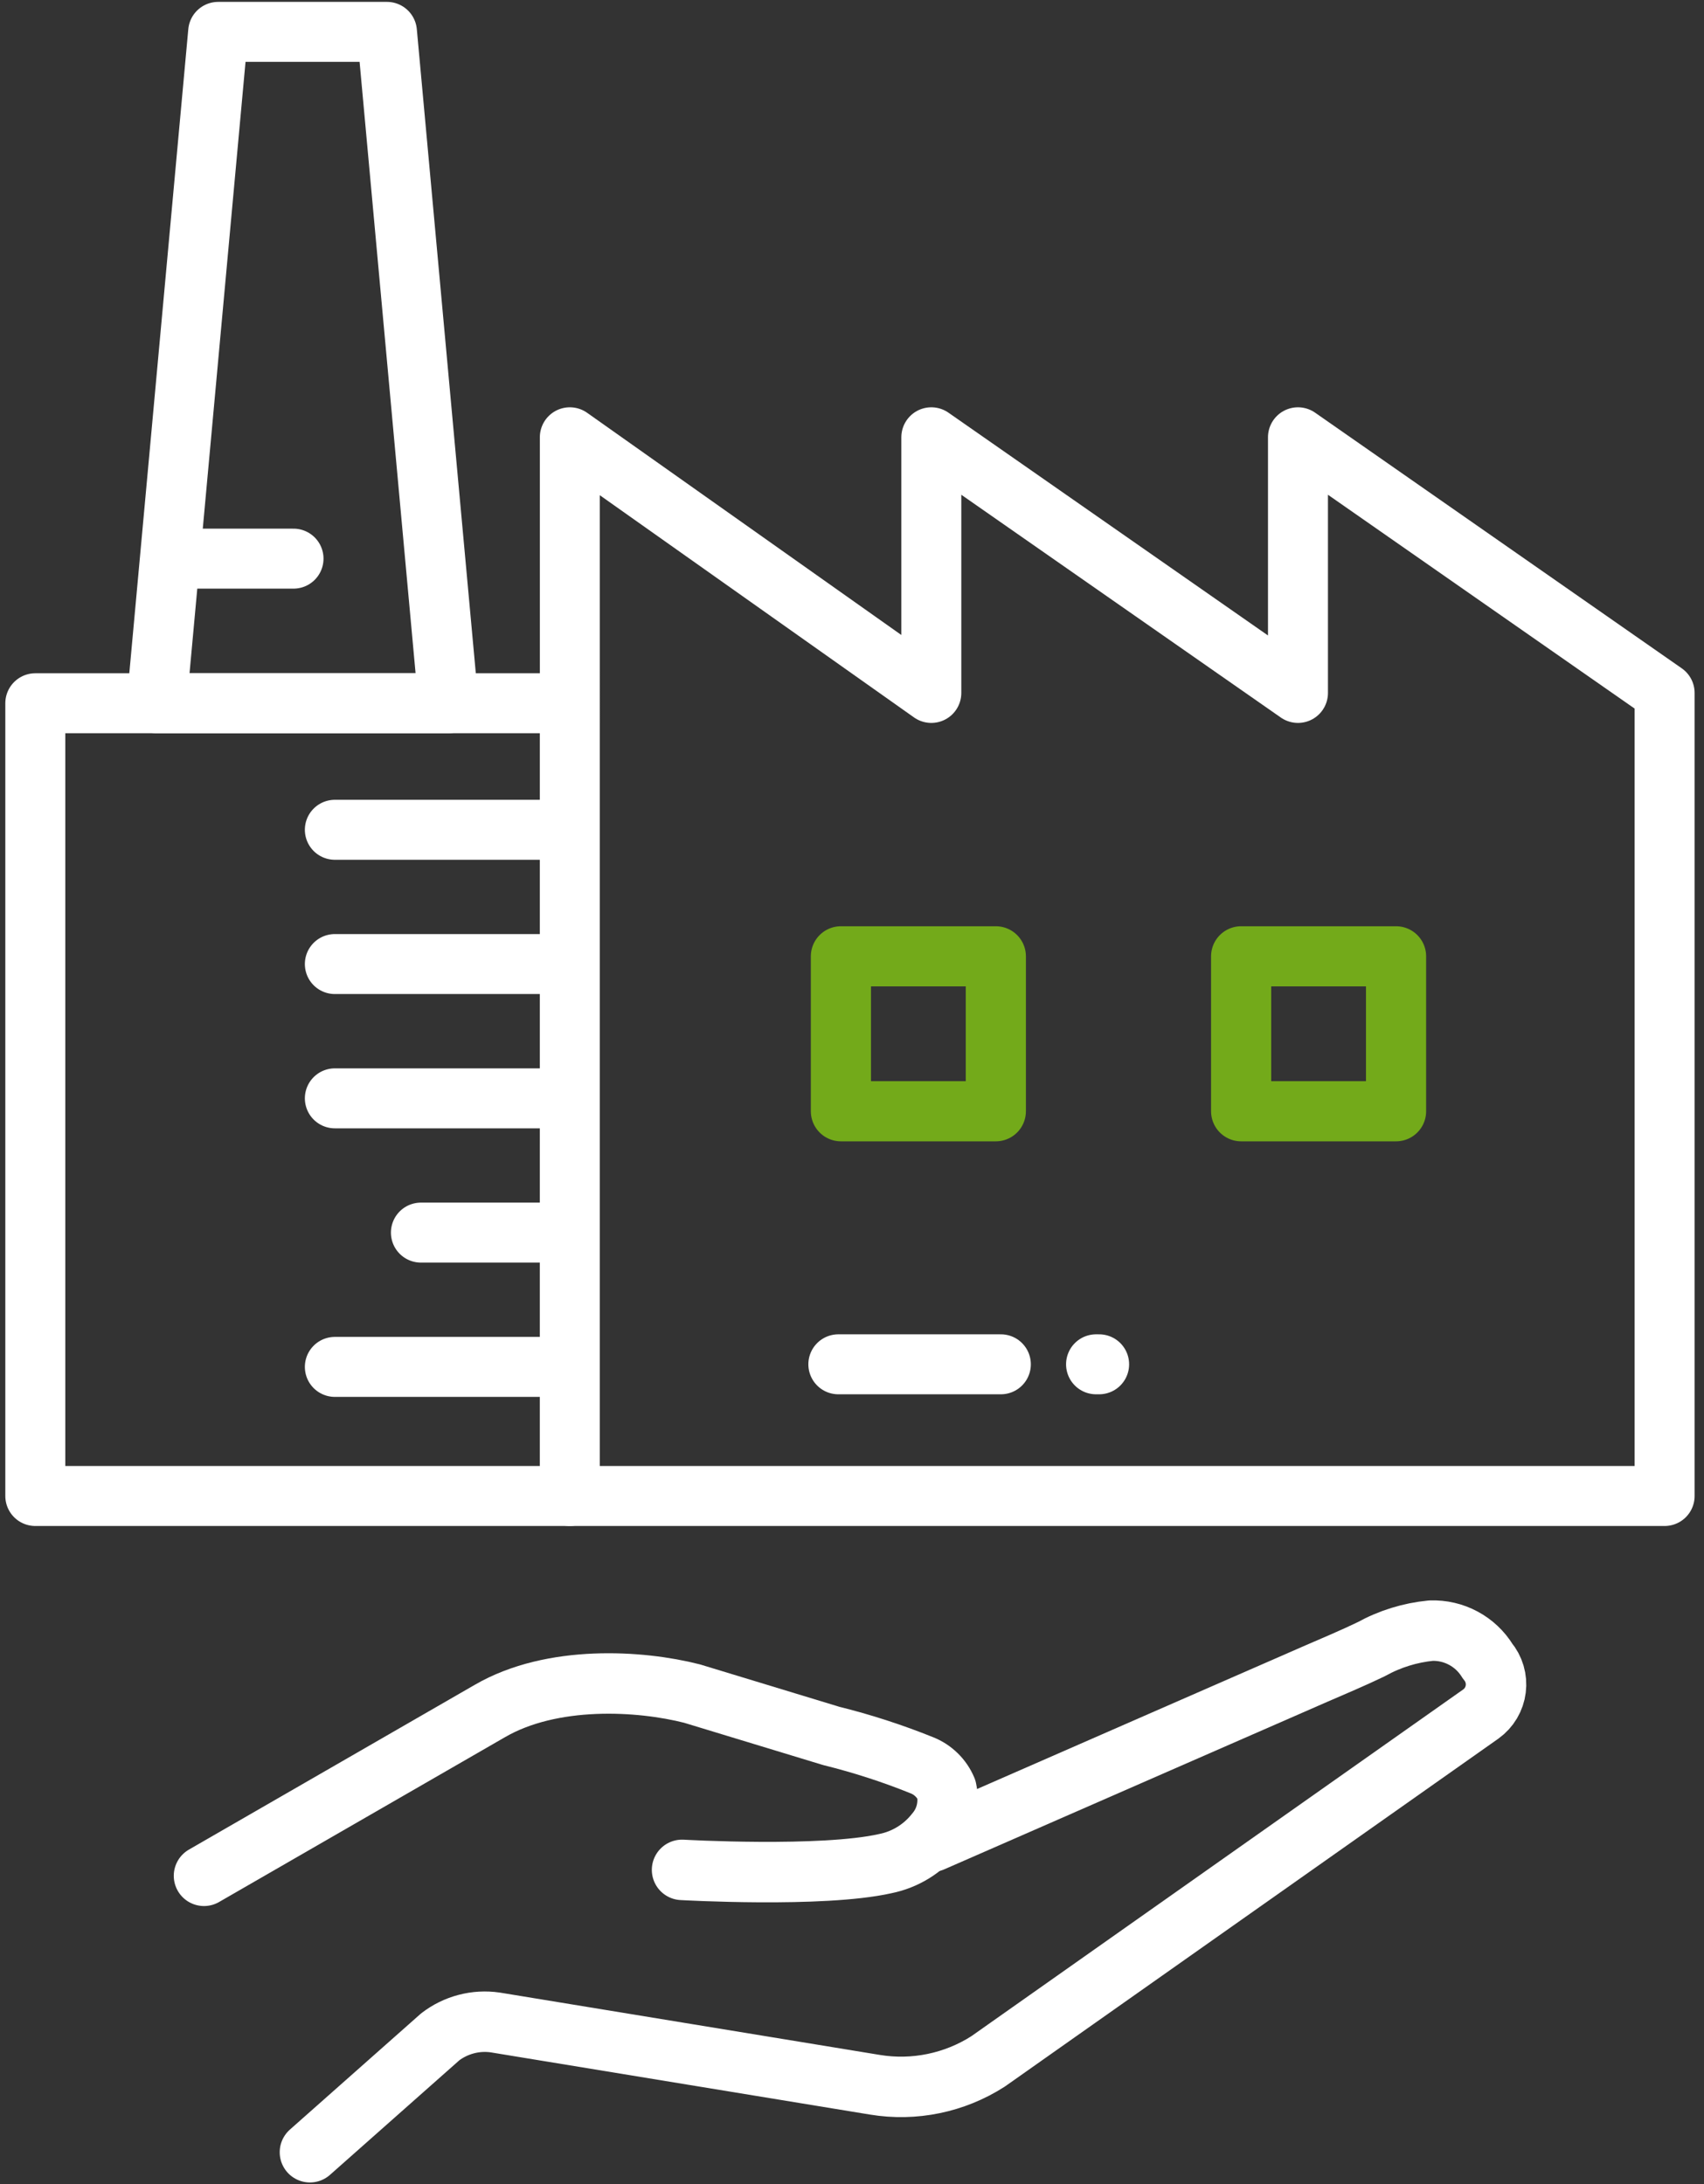 <svg width="71" height="91" viewBox="0 0 71 91" fill="none" xmlns="http://www.w3.org/2000/svg">
<rect x="0" y="0" width="71" height="91" fill="#333333" stroke="none"/>
<path d="M23.741 29.3H1.471V62.329H23.741V29.3Z" stroke="white" stroke-width="2.499" stroke-linecap="round" stroke-linejoin="round"/>
<path d="M16.123 1.328H9.09L6.528 29.3H18.685L16.123 1.328Z" stroke="white" stroke-width="2.499" stroke-linecap="round" stroke-linejoin="round"/>
<path d="M23.742 62.329H69.359V28.87L54.082 18.219V28.87L38.805 18.219V28.87L23.743 18.219L23.742 62.329Z" stroke="white" stroke-width="2.499" stroke-linecap="round" stroke-linejoin="round"/>
<path d="M41.493 39.844H35.038V46.299H41.493V39.844Z" stroke="#73AA1A" stroke-width="2.506" stroke-linecap="round" stroke-linejoin="round"/>
<path d="M58.169 39.844H51.714V46.299H58.169V39.844Z" stroke="#73AA1A" stroke-width="2.506" stroke-linecap="round" stroke-linejoin="round"/>
<path d="M23.42 34.572H13.952" stroke="white" stroke-width="2.499" stroke-linecap="round" stroke-linejoin="round"/>
<path d="M23.42 40.166H13.952" stroke="white" stroke-width="2.499" stroke-linecap="round" stroke-linejoin="round"/>
<path d="M23.42 45.761H13.952" stroke="white" stroke-width="2.499" stroke-linecap="round" stroke-linejoin="round"/>
<path d="M23.419 51.355H17.538" stroke="white" stroke-width="2.499" stroke-linecap="round" stroke-linejoin="round"/>
<path d="M23.42 56.95H13.952" stroke="white" stroke-width="2.499" stroke-linecap="round" stroke-linejoin="round"/>
<path d="M7.281 23.275H12.23" stroke="white" stroke-width="2.499" stroke-linecap="round" stroke-linejoin="round"/>
<path d="M34.931 56.842H41.702" stroke="white" stroke-width="2.499" stroke-linecap="round" stroke-linejoin="round"/>
<path d="M45.669 56.842H45.797" stroke="white" stroke-width="2.499" stroke-linecap="round" stroke-linejoin="round"/>
<path d="M8.5 78.153L20.406 71.29C23.006 69.778 26.678 70.009 28.838 70.562L34.638 72.326C35.922 72.644 37.182 73.052 38.409 73.547C38.638 73.637 38.846 73.772 39.022 73.944C39.198 74.115 39.338 74.32 39.434 74.547C39.504 74.862 39.5 75.19 39.422 75.504C39.344 75.819 39.194 76.11 38.984 76.356C38.46 77.022 37.715 77.48 36.884 77.646C34.252 78.238 28.419 77.906 28.419 77.906" stroke="white" stroke-width="2.519" stroke-linecap="round" stroke-linejoin="round"/>
<path d="M12.914 89.67L18.342 84.863C18.665 84.615 19.033 84.435 19.427 84.332C19.82 84.228 20.23 84.205 20.633 84.263L36.452 86.858C38.089 87.128 39.768 86.782 41.166 85.888L61.705 71.41C61.874 71.288 62.017 71.133 62.123 70.953C62.229 70.774 62.298 70.574 62.323 70.367C62.349 70.16 62.332 69.95 62.273 69.75C62.214 69.55 62.114 69.364 61.98 69.204C61.734 68.803 61.386 68.475 60.972 68.253C60.557 68.03 60.091 67.922 59.621 67.939C58.75 68.024 57.905 68.286 57.139 68.71C56.365 69.084 55.58 69.41 54.795 69.752L48.139 72.662L41.739 75.462L38.839 76.73" stroke="white" stroke-width="2.519" stroke-linecap="round" stroke-linejoin="round"/>
</svg>
